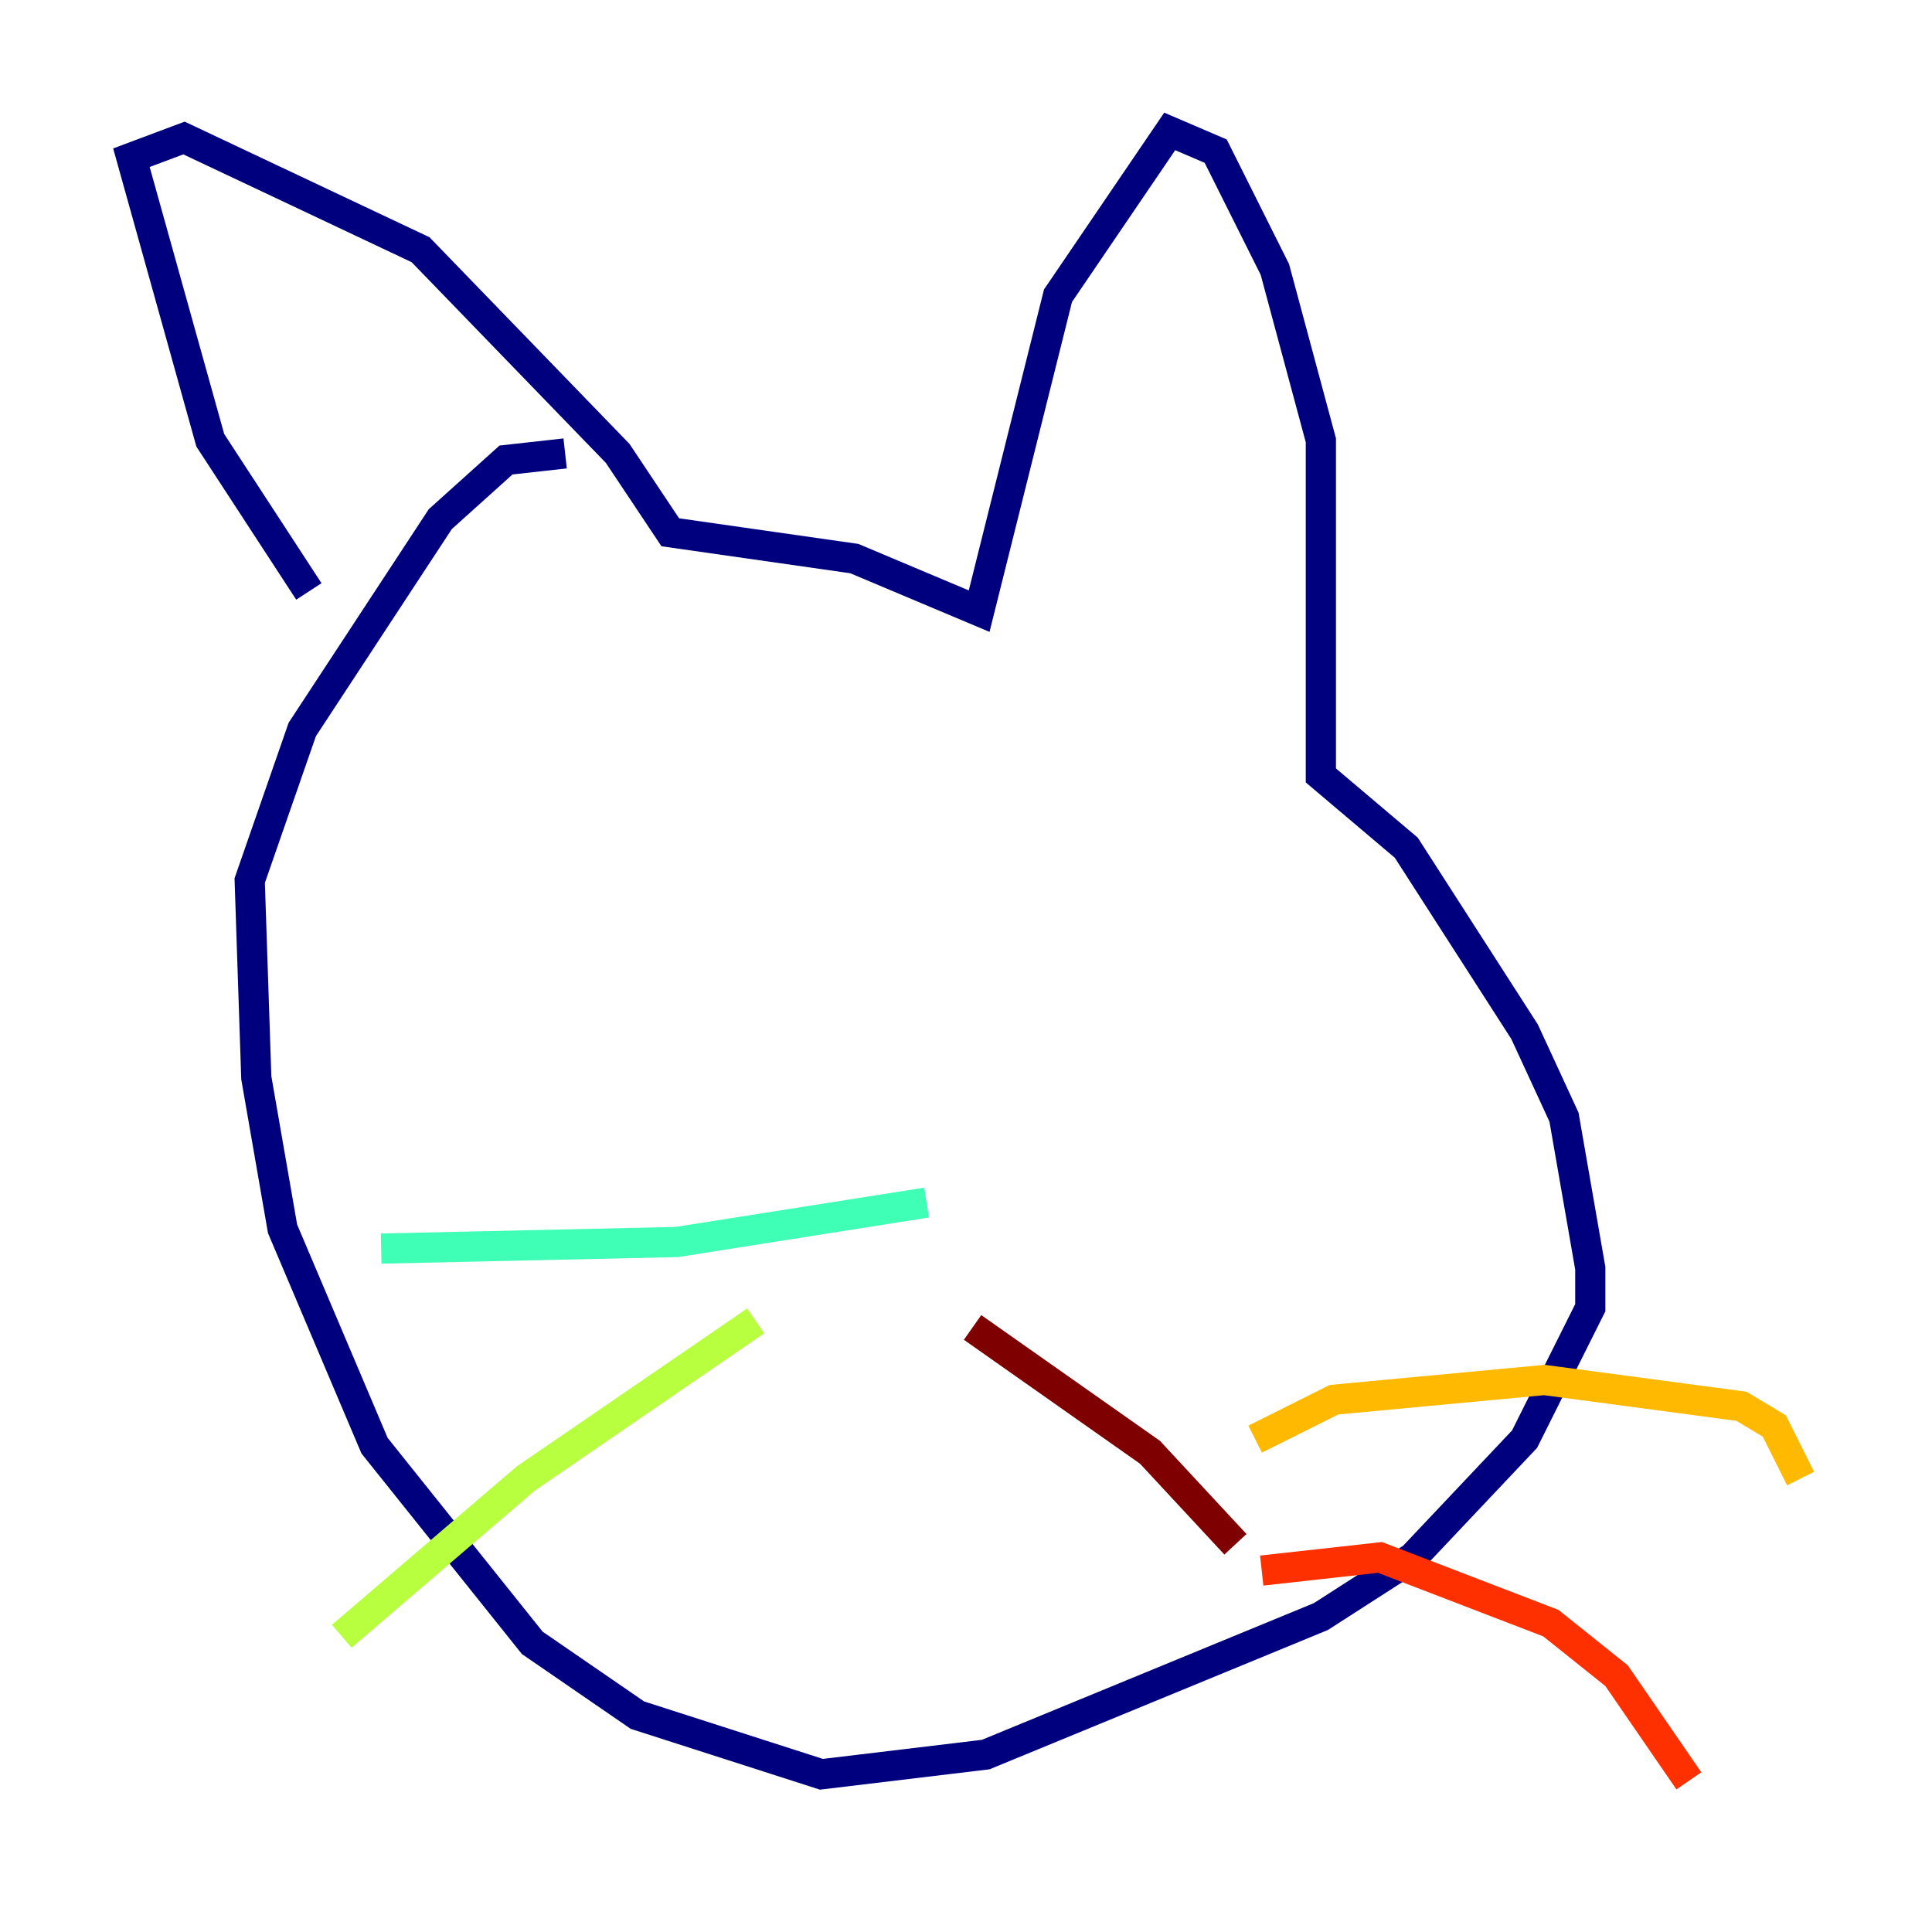 <?xml version="1.0" encoding="utf-8" ?>
<svg baseProfile="tiny" height="128" version="1.2" viewBox="0,0,128,128" width="128" xmlns="http://www.w3.org/2000/svg" xmlns:ev="http://www.w3.org/2001/xml-events" xmlns:xlink="http://www.w3.org/1999/xlink"><defs /><polyline fill="none" points="20.463,39.184 13.932,29.17 8.707,10.449 12.191,9.143 27.864,16.544 40.925,30.041 44.408,35.265 56.599,37.007 64.871,40.49 70.095,19.592 77.497,8.707 80.544,10.014 84.463,17.85 87.51,29.17 87.51,51.374 93.17,56.163 101.007,68.354 103.619,74.014 105.361,84.027 105.361,86.639 101.007,95.347 93.605,103.184 87.51,107.102 65.306,116.245 54.422,117.551 42.231,113.633 35.265,108.844 24.816,95.782 18.721,81.415 16.98,71.401 16.544,58.34 20.027,48.327 29.17,34.395 33.524,30.476 37.442,30.041" stroke="#00007f" stroke-width="2" /><polyline fill="none" points="67.483,58.34 67.483,58.34" stroke="#0010ff" stroke-width="2" /><polyline fill="none" points="92.735,66.612 92.735,66.612" stroke="#00a4ff" stroke-width="2" /><polyline fill="none" points="61.388,79.674 44.843,82.286 25.252,82.721" stroke="#3fffb7" stroke-width="2" /><polyline fill="none" points="50.068,87.51 34.83,97.959 22.64,108.408" stroke="#b7ff3f" stroke-width="2" /><polyline fill="none" points="83.156,95.347 88.381,92.735 102.313,91.429 115.374,93.17 117.551,94.476 119.293,97.959" stroke="#ffb900" stroke-width="2" /><polyline fill="none" points="83.592,104.054 91.429,103.184 102.748,107.537 107.102,111.02 111.891,117.986" stroke="#ff3000" stroke-width="2" /><polyline fill="none" points="64.435,87.946 76.191,96.218 81.85,102.313" stroke="#7f0000" stroke-width="2" /></svg>